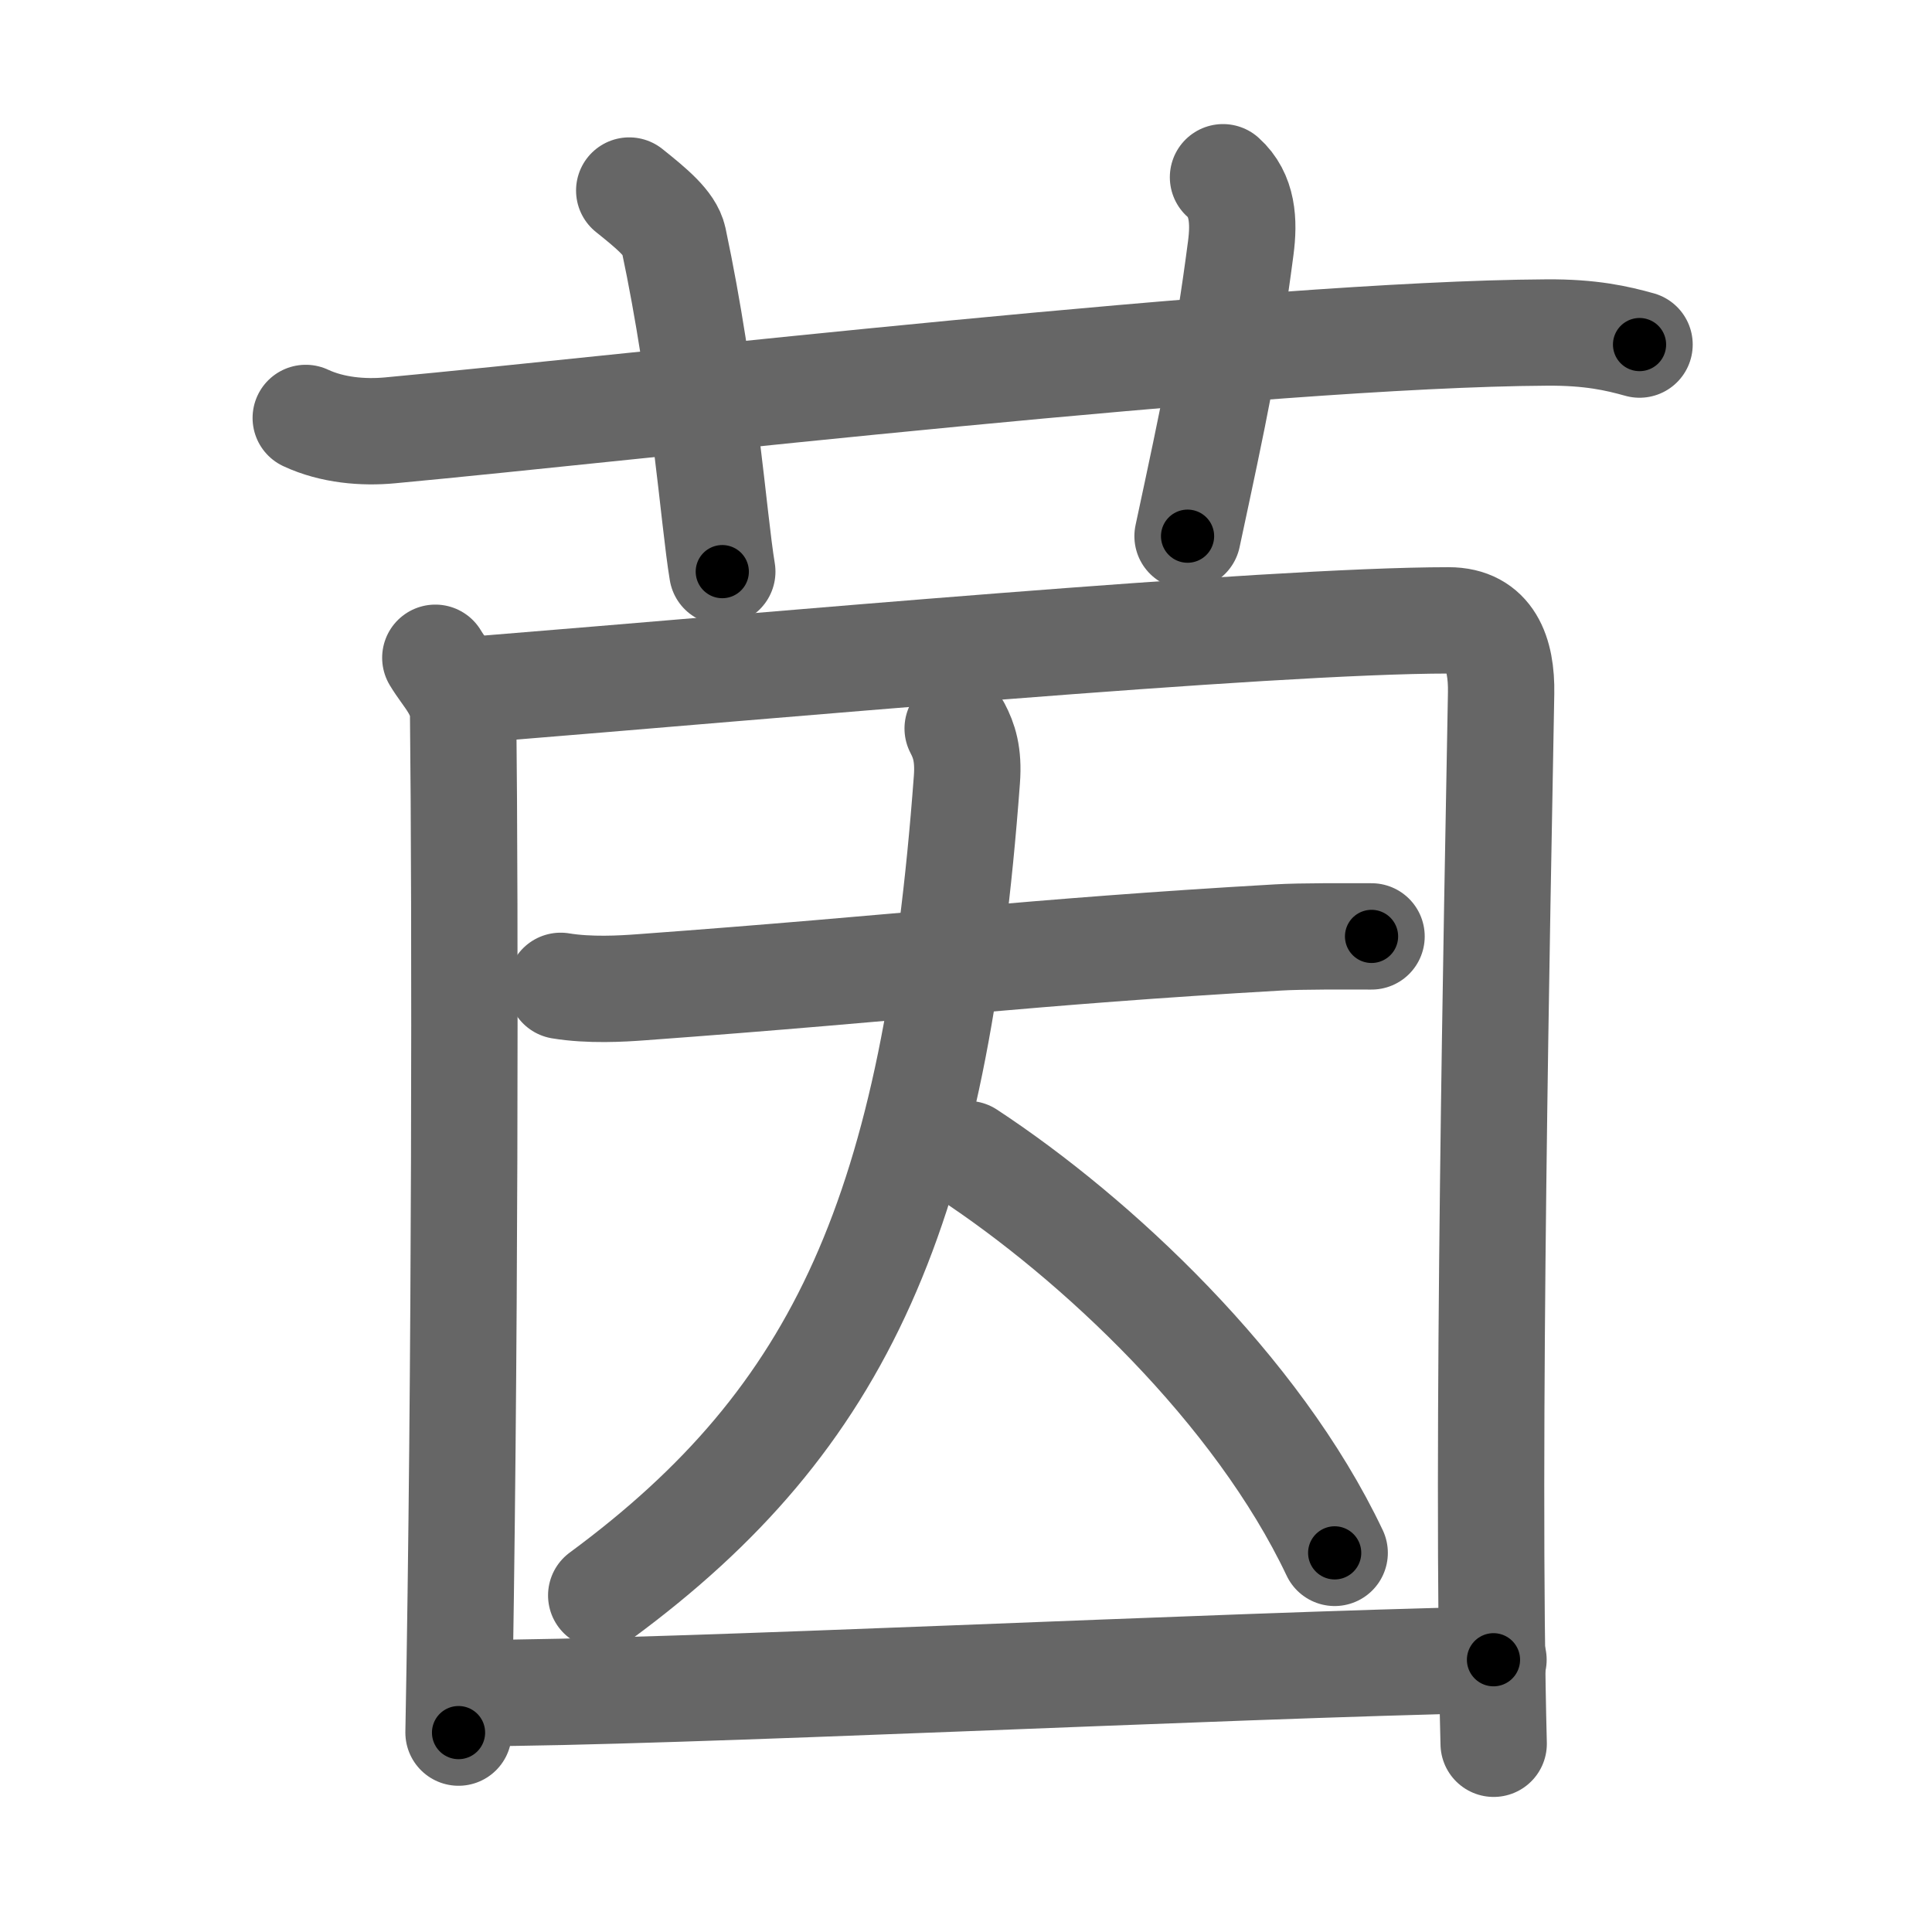<svg xmlns="http://www.w3.org/2000/svg" viewBox="0 0 109 109" id="8335"><g fill="none" stroke="#666" stroke-width="6" stroke-linecap="round" stroke-linejoin="round"><g><g><path d="M17.25,23.58c1.5,0.7,3.25,0.84,4.75,0.7c13.79-1.28,49.35-5.43,65.25-5.52c2.5-0.02,4,0.33,5.25,0.68" /><path d="M35.5,10.75c1.25,1,2.31,1.87,2.5,2.75c1.75,8.25,2.25,15.75,2.75,18.75" /><path d="M69,10c1.12,1,1.2,2.49,1,4c-0.75,5.75-1.5,9.25-3,16.25" /></g><g><g><path d="M24.56,37.11c0.64,1.07,1.56,1.87,1.57,3.29c0.12,10.66,0.12,36.99-0.26,57.35" /><path d="M27.51,38.85C42.77,37.62,71.5,35,81.73,35c2.33,0,3,1.86,2.96,4.11c-0.21,11.76-0.85,42.65-0.42,59.27" /></g><g><path d="M31.63,55.62c1.63,0.27,3.47,0.16,4.54,0.08c15.27-1.12,21.84-2,35.93-2.81c1.35-0.08,3.77-0.06,5.28-0.06" /><path d="M54.03,41.1c0.35,0.67,0.63,1.45,0.52,2.89C52.75,68.25,47.5,80,33.92,90.01" /><path d="M54.6,65.11c7.22,4.74,16.32,13.26,20.7,22.5" /></g><g><path d="M26.67,95.52c11.06,0,42.31-1.57,57.59-1.88" /></g></g></g></g><g fill="none" stroke="#000" stroke-width="3" stroke-linecap="round" stroke-linejoin="round"><path d="M17.25,23.58c1.5,0.7,3.25,0.84,4.75,0.7c13.79-1.28,49.35-5.43,65.25-5.52c2.5-0.02,4,0.33,5.25,0.68" stroke-dasharray="75.671" stroke-dashoffset="75.671"><animate attributeName="stroke-dashoffset" values="75.671;75.671;0" dur="0.569s" fill="freeze" begin="0s;8335.click" /></path><path d="M35.5,10.75c1.25,1,2.31,1.87,2.5,2.75c1.75,8.25,2.25,15.75,2.75,18.75" stroke-dasharray="22.735" stroke-dashoffset="22.735"><animate attributeName="stroke-dashoffset" values="22.735" fill="freeze" begin="8335.click" /><animate attributeName="stroke-dashoffset" values="22.735;22.735;0" keyTimes="0;0.715;1" dur="0.796s" fill="freeze" begin="0s;8335.click" /></path><path d="M69,10c1.12,1,1.2,2.49,1,4c-0.75,5.75-1.5,9.25-3,16.25" stroke-dasharray="20.835" stroke-dashoffset="20.835"><animate attributeName="stroke-dashoffset" values="20.835" fill="freeze" begin="8335.click" /><animate attributeName="stroke-dashoffset" values="20.835;20.835;0" keyTimes="0;0.793;1" dur="1.004s" fill="freeze" begin="0s;8335.click" /></path><path d="M24.56,37.11c0.64,1.07,1.56,1.87,1.57,3.29c0.12,10.66,0.12,36.99-0.26,57.35" stroke-dasharray="61.063" stroke-dashoffset="61.063"><animate attributeName="stroke-dashoffset" values="61.063" fill="freeze" begin="8335.click" /><animate attributeName="stroke-dashoffset" values="61.063;61.063;0" keyTimes="0;0.686;1" dur="1.463s" fill="freeze" begin="0s;8335.click" /></path><path d="M27.51,38.85C42.77,37.62,71.5,35,81.73,35c2.33,0,3,1.86,2.96,4.11c-0.21,11.76-0.85,42.65-0.42,59.27" stroke-dasharray="119.431" stroke-dashoffset="119.431"><animate attributeName="stroke-dashoffset" values="119.431" fill="freeze" begin="8335.click" /><animate attributeName="stroke-dashoffset" values="119.431;119.431;0" keyTimes="0;0.62;1" dur="2.361s" fill="freeze" begin="0s;8335.click" /></path><path d="M31.63,55.62c1.63,0.27,3.47,0.16,4.54,0.08c15.27-1.12,21.84-2,35.93-2.81c1.35-0.08,3.77-0.06,5.28-0.06" stroke-dasharray="45.874" stroke-dashoffset="45.874"><animate attributeName="stroke-dashoffset" values="45.874" fill="freeze" begin="8335.click" /><animate attributeName="stroke-dashoffset" values="45.874;45.874;0" keyTimes="0;0.837;1" dur="2.82s" fill="freeze" begin="0s;8335.click" /></path><path d="M54.03,41.1c0.35,0.67,0.63,1.45,0.52,2.89C52.75,68.25,47.5,80,33.92,90.01" stroke-dasharray="55.363" stroke-dashoffset="55.363"><animate attributeName="stroke-dashoffset" values="55.363" fill="freeze" begin="8335.click" /><animate attributeName="stroke-dashoffset" values="55.363;55.363;0" keyTimes="0;0.836;1" dur="3.374s" fill="freeze" begin="0s;8335.click" /></path><path d="M54.6,65.11c7.22,4.74,16.32,13.26,20.7,22.5" stroke-dasharray="30.914" stroke-dashoffset="30.914"><animate attributeName="stroke-dashoffset" values="30.914" fill="freeze" begin="8335.click" /><animate attributeName="stroke-dashoffset" values="30.914;30.914;0" keyTimes="0;0.916;1" dur="3.683s" fill="freeze" begin="0s;8335.click" /></path><path d="M26.67,95.52c11.06,0,42.31-1.57,57.59-1.88" stroke-dasharray="57.623" stroke-dashoffset="57.623"><animate attributeName="stroke-dashoffset" values="57.623" fill="freeze" begin="8335.click" /><animate attributeName="stroke-dashoffset" values="57.623;57.623;0" keyTimes="0;0.865;1" dur="4.259s" fill="freeze" begin="0s;8335.click" /></path></g></svg>